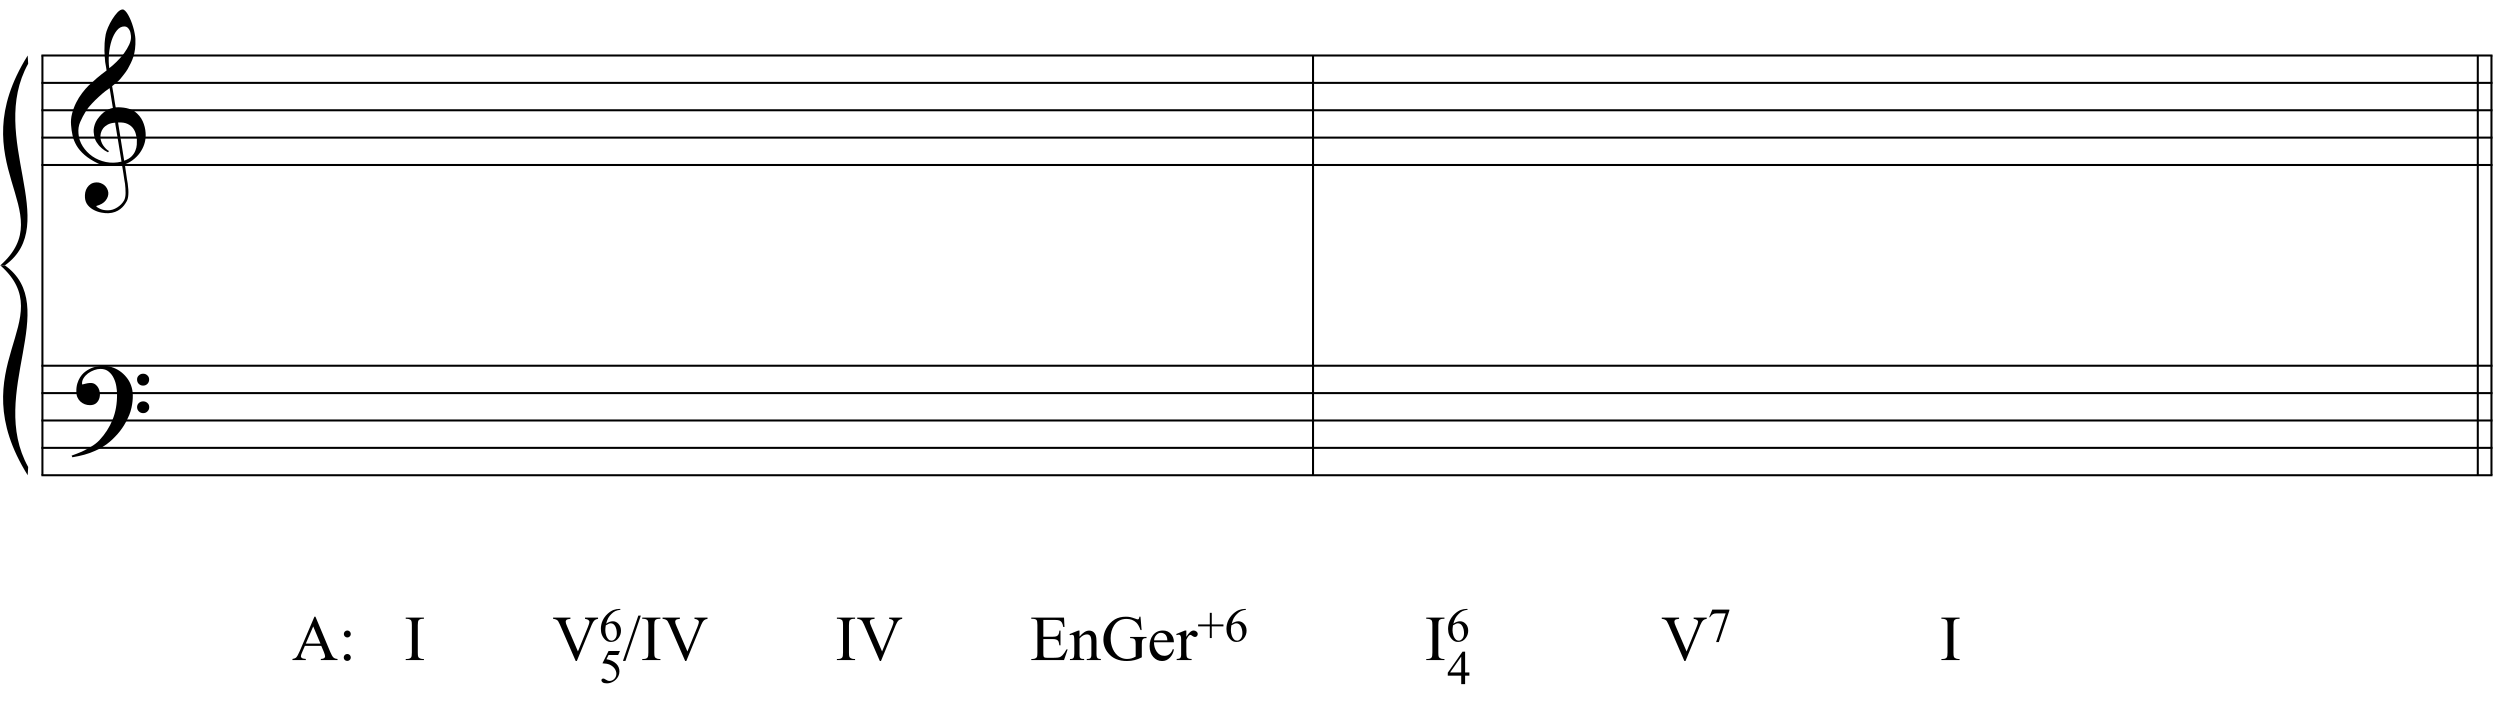 <?xml version="1.0" encoding="UTF-8"?>
<svg xmlns="http://www.w3.org/2000/svg" xmlns:xlink="http://www.w3.org/1999/xlink" width="421.25pt" height="120.75pt" viewBox="0 0 421.25 120.75" version="1.1">
<defs>
<g>
<symbol overflow="visible" id="glyph0-0">
<path style="stroke:none;" d=""/>
</symbol>
<symbol overflow="visible" id="glyph0-1">
<path style="stroke:none;" d="M 8.594 4.656 C 8.25 4.719 7.883 4.754 7.5 4.766 C 7.113 4.773 6.734 4.766 6.359 4.734 C 5.992 4.703 5.656 4.656 5.344 4.594 C 5.031 4.539 4.773 4.469 4.578 4.375 C 3.629 3.914 2.863 3.43 2.281 2.922 C 1.695 2.41 1.242 1.879 0.922 1.328 C 0.598 0.773 0.375 0.207 0.25 -0.375 C 0.125 -0.957 0.039 -1.547 0 -2.141 C -0.051 -2.773 0.004 -3.41 0.172 -4.047 C 0.336 -4.691 0.566 -5.305 0.859 -5.891 C 1.148 -6.473 1.484 -7.008 1.859 -7.5 C 2.234 -8 2.609 -8.43 2.984 -8.797 C 3.43 -9.211 3.895 -9.629 4.375 -10.047 C 4.863 -10.461 5.398 -10.883 5.984 -11.312 C 5.961 -11.469 5.941 -11.609 5.922 -11.734 C 5.91 -11.859 5.891 -11.984 5.859 -12.109 C 5.836 -12.242 5.812 -12.391 5.781 -12.547 C 5.75 -12.703 5.727 -12.898 5.719 -13.141 C 5.719 -13.234 5.703 -13.41 5.672 -13.672 C 5.648 -13.941 5.633 -14.266 5.625 -14.641 C 5.625 -15.016 5.633 -15.441 5.656 -15.922 C 5.688 -16.398 5.75 -16.898 5.844 -17.422 C 5.906 -17.723 6.035 -18.109 6.234 -18.578 C 6.441 -19.055 6.68 -19.516 6.953 -19.953 C 7.234 -20.398 7.523 -20.785 7.828 -21.109 C 8.141 -21.43 8.43 -21.594 8.703 -21.594 C 8.836 -21.594 8.984 -21.508 9.141 -21.344 C 9.305 -21.176 9.469 -20.953 9.625 -20.672 C 9.781 -20.398 9.93 -20.086 10.078 -19.734 C 10.223 -19.379 10.348 -19.02 10.453 -18.656 C 10.566 -18.289 10.656 -17.926 10.719 -17.562 C 10.789 -17.207 10.832 -16.895 10.844 -16.625 C 10.863 -15.988 10.844 -15.426 10.781 -14.938 C 10.719 -14.445 10.625 -14.008 10.5 -13.625 C 10.375 -13.238 10.227 -12.879 10.062 -12.547 C 9.895 -12.223 9.723 -11.895 9.547 -11.562 C 9.348 -11.238 9.145 -10.945 8.938 -10.688 C 8.738 -10.438 8.535 -10.18 8.328 -9.922 C 8.098 -9.648 7.863 -9.426 7.625 -9.25 C 7.383 -9.07 7.148 -8.879 6.922 -8.672 C 7.035 -8.047 7.133 -7.477 7.219 -6.969 C 7.25 -6.75 7.281 -6.535 7.312 -6.328 C 7.352 -6.117 7.383 -5.926 7.406 -5.75 C 7.438 -5.57 7.461 -5.422 7.484 -5.297 C 7.516 -5.18 7.531 -5.113 7.531 -5.094 C 7.82 -5.125 8.125 -5.125 8.438 -5.094 C 8.75 -5.07 9.051 -5.031 9.344 -4.969 C 9.633 -4.906 9.895 -4.82 10.125 -4.719 C 10.352 -4.625 10.535 -4.535 10.672 -4.453 C 11.328 -3.953 11.797 -3.383 12.078 -2.75 C 12.359 -2.125 12.52 -1.477 12.562 -0.812 C 12.602 -0.289 12.562 0.227 12.438 0.75 C 12.312 1.27 12.102 1.766 11.812 2.234 C 11.531 2.711 11.156 3.148 10.688 3.547 C 10.227 3.941 9.688 4.266 9.062 4.516 C 9.133 5.023 9.203 5.492 9.266 5.922 C 9.328 6.297 9.379 6.656 9.422 7 C 9.473 7.352 9.516 7.598 9.547 7.734 C 9.648 8.473 9.688 9.078 9.656 9.547 C 9.633 10.023 9.547 10.41 9.391 10.703 C 9.254 10.953 9.098 11.191 8.922 11.422 C 8.742 11.648 8.531 11.859 8.281 12.047 C 8.039 12.234 7.754 12.391 7.422 12.516 C 7.098 12.641 6.727 12.711 6.312 12.734 C 5.988 12.754 5.602 12.723 5.156 12.641 C 4.719 12.566 4.297 12.426 3.891 12.219 C 3.484 12.02 3.133 11.75 2.844 11.406 C 2.551 11.062 2.383 10.633 2.344 10.125 C 2.32 9.832 2.336 9.535 2.391 9.234 C 2.453 8.93 2.562 8.66 2.719 8.422 C 2.875 8.18 3.078 7.977 3.328 7.812 C 3.578 7.656 3.891 7.566 4.266 7.547 C 4.484 7.535 4.707 7.566 4.938 7.641 C 5.164 7.723 5.379 7.836 5.578 7.984 C 5.773 8.141 5.93 8.328 6.047 8.547 C 6.172 8.766 6.25 9.004 6.281 9.266 C 6.312 9.723 6.164 10.16 5.844 10.578 C 5.531 11.004 4.988 11.32 4.219 11.531 C 4.344 11.707 4.578 11.867 4.922 12.016 C 5.266 12.172 5.695 12.25 6.219 12.25 C 6.758 12.25 7.281 12.086 7.781 11.766 C 8.281 11.453 8.664 11.055 8.938 10.578 C 9.102 10.254 9.188 9.836 9.188 9.328 C 9.188 8.816 9.156 8.301 9.094 7.781 C 9.07 7.695 9.035 7.484 8.984 7.141 C 8.93 6.805 8.879 6.457 8.828 6.094 C 8.766 5.656 8.688 5.176 8.594 4.656 Z M 8.984 -18.734 C 8.504 -18.734 8.082 -18.508 7.719 -18.062 C 7.352 -17.613 7.055 -17.039 6.828 -16.344 C 6.609 -15.656 6.461 -14.898 6.391 -14.078 C 6.316 -13.254 6.332 -12.461 6.438 -11.703 C 6.844 -12.004 7.266 -12.375 7.703 -12.812 C 8.148 -13.25 8.555 -13.711 8.922 -14.203 C 9.285 -14.703 9.582 -15.203 9.812 -15.703 C 10.039 -16.203 10.133 -16.68 10.094 -17.141 C 10.082 -17.285 10.055 -17.453 10.016 -17.641 C 9.984 -17.828 9.922 -18 9.828 -18.156 C 9.742 -18.312 9.633 -18.445 9.5 -18.562 C 9.363 -18.676 9.191 -18.734 8.984 -18.734 Z M 8.953 3.891 C 9.484 3.703 9.895 3.461 10.188 3.172 C 10.477 2.879 10.691 2.562 10.828 2.219 C 10.973 1.875 11.055 1.531 11.078 1.188 C 11.098 0.844 11.102 0.535 11.094 0.266 C 11.062 0.035 11.004 -0.238 10.922 -0.562 C 10.848 -0.895 10.703 -1.219 10.484 -1.531 C 10.266 -1.844 9.953 -2.098 9.547 -2.297 C 9.141 -2.504 8.598 -2.586 7.922 -2.547 Z M 7.438 -2.516 C 6.938 -2.484 6.52 -2.379 6.188 -2.203 C 5.863 -2.023 5.602 -1.812 5.406 -1.562 C 5.219 -1.312 5.086 -1.039 5.016 -0.75 C 4.953 -0.469 4.93 -0.219 4.953 0 C 4.961 0.219 5.008 0.441 5.094 0.672 C 5.176 0.91 5.285 1.129 5.422 1.328 C 5.566 1.535 5.723 1.723 5.891 1.891 C 6.055 2.055 6.227 2.18 6.406 2.266 C 6.375 2.297 6.348 2.316 6.328 2.328 C 6.316 2.348 6.301 2.375 6.281 2.406 C 6.25 2.426 6.227 2.445 6.219 2.469 C 5.832 2.289 5.492 2.07 5.203 1.812 C 4.922 1.562 4.738 1.379 4.656 1.266 C 4.52 1.086 4.398 0.922 4.297 0.766 C 4.203 0.617 4.125 0.461 4.062 0.297 C 4 0.141 3.945 -0.035 3.906 -0.234 C 3.863 -0.43 3.832 -0.664 3.812 -0.938 C 3.789 -1.195 3.812 -1.473 3.875 -1.766 C 3.938 -2.055 4.035 -2.348 4.172 -2.641 C 4.316 -2.93 4.504 -3.211 4.734 -3.484 C 4.961 -3.766 5.227 -4.031 5.531 -4.281 C 5.695 -4.406 5.844 -4.504 5.969 -4.578 C 6.094 -4.648 6.211 -4.711 6.328 -4.766 C 6.441 -4.828 6.555 -4.875 6.672 -4.906 C 6.785 -4.938 6.91 -4.969 7.047 -5 L 6.5 -8.344 C 6.352 -8.258 6.113 -8.086 5.781 -7.828 C 5.445 -7.566 5.082 -7.254 4.688 -6.891 C 4.289 -6.535 3.898 -6.148 3.516 -5.734 C 3.129 -5.328 2.812 -4.938 2.562 -4.562 C 2.125 -3.852 1.781 -3.203 1.531 -2.609 C 1.281 -2.023 1.188 -1.391 1.25 -0.703 C 1.301 0.078 1.539 0.801 1.969 1.469 C 2.395 2.133 2.938 2.695 3.594 3.156 C 4.258 3.613 5.016 3.93 5.859 4.109 C 6.711 4.285 7.594 4.266 8.5 4.047 C 8.312 2.828 8.133 1.738 7.969 0.781 C 7.895 0.375 7.828 -0.023 7.766 -0.422 C 7.703 -0.816 7.645 -1.164 7.594 -1.469 C 7.539 -1.781 7.5 -2.031 7.469 -2.219 C 7.445 -2.414 7.438 -2.516 7.438 -2.516 Z M 7.438 -2.516 "/>
</symbol>
<symbol overflow="visible" id="glyph0-2">
<path style="stroke:none;" d="M 9.266 4.828 C 9.148 5.035 9.039 5.227 8.938 5.406 C 8.832 5.582 8.723 5.75 8.609 5.906 C 8.504 6.062 8.391 6.219 8.266 6.375 C 8.141 6.531 8 6.703 7.844 6.891 C 7.688 7.066 7.535 7.227 7.391 7.375 C 7.242 7.531 7.098 7.676 6.953 7.812 C 6.816 7.945 6.672 8.078 6.516 8.203 C 6.359 8.328 6.18 8.469 5.984 8.625 C 5.734 8.801 5.5 8.957 5.281 9.094 C 5.07 9.227 4.859 9.348 4.641 9.453 C 4.422 9.566 4.191 9.672 3.953 9.766 C 3.723 9.859 3.469 9.961 3.188 10.078 C 2.906 10.18 2.594 10.281 2.25 10.375 C 1.914 10.469 1.598 10.547 1.297 10.609 C 0.93 10.68 0.57 10.75 0.219 10.812 L 0.094 10.531 C 0.664 10.332 1.242 10.109 1.828 9.859 C 2.305 9.629 2.812 9.359 3.344 9.047 C 3.883 8.734 4.352 8.375 4.75 7.969 C 5.738 6.914 6.488 5.75 7 4.469 C 7.52 3.195 7.77 1.75 7.75 0.125 C 7.75 -0.238 7.707 -0.66 7.625 -1.141 C 7.551 -1.617 7.41 -2.07 7.203 -2.5 C 7.004 -2.938 6.723 -3.305 6.359 -3.609 C 5.992 -3.922 5.523 -4.078 4.953 -4.078 C 4.617 -4.078 4.266 -4.008 3.891 -3.875 C 3.516 -3.738 3.172 -3.555 2.859 -3.328 C 2.555 -3.098 2.305 -2.828 2.109 -2.516 C 1.91 -2.203 1.828 -1.867 1.859 -1.516 C 1.867 -1.461 1.906 -1.445 1.969 -1.469 C 2.039 -1.488 2.141 -1.516 2.266 -1.547 C 2.398 -1.586 2.562 -1.625 2.75 -1.656 C 2.945 -1.695 3.176 -1.711 3.438 -1.703 C 3.707 -1.68 3.938 -1.594 4.125 -1.438 C 4.32 -1.289 4.484 -1.098 4.609 -0.859 C 4.734 -0.629 4.812 -0.375 4.844 -0.094 C 4.883 0.176 4.875 0.441 4.812 0.703 C 4.719 1.109 4.535 1.43 4.266 1.672 C 4.004 1.91 3.641 2.031 3.172 2.031 C 2.879 2.031 2.594 1.977 2.312 1.875 C 2.039 1.77 1.797 1.617 1.578 1.422 C 1.367 1.234 1.203 1 1.078 0.719 C 0.953 0.445 0.891 0.133 0.891 -0.219 C 0.879 -0.75 0.938 -1.219 1.062 -1.625 C 1.188 -2.031 1.344 -2.379 1.531 -2.672 C 1.727 -2.973 1.93 -3.219 2.141 -3.406 C 2.359 -3.594 2.562 -3.742 2.75 -3.859 C 3.207 -4.141 3.664 -4.332 4.125 -4.438 C 4.594 -4.539 5.039 -4.598 5.469 -4.609 C 5.926 -4.609 6.391 -4.531 6.859 -4.375 C 7.336 -4.227 7.785 -4.008 8.203 -3.719 C 8.629 -3.426 9.004 -3.078 9.328 -2.672 C 9.66 -2.273 9.914 -1.832 10.094 -1.344 C 10.301 -0.789 10.406 -0.207 10.406 0.406 C 10.414 1.031 10.344 1.707 10.188 2.438 C 10.133 2.688 10.078 2.906 10.016 3.094 C 9.953 3.289 9.883 3.484 9.812 3.672 C 9.738 3.859 9.656 4.039 9.562 4.219 C 9.469 4.406 9.367 4.609 9.266 4.828 Z M 11.125 -2.266 C 11.113 -2.547 11.207 -2.781 11.406 -2.969 C 11.602 -3.164 11.844 -3.266 12.125 -3.266 C 12.406 -3.273 12.645 -3.188 12.844 -3 C 13.051 -2.82 13.156 -2.594 13.156 -2.312 C 13.164 -2.02 13.07 -1.77 12.875 -1.562 C 12.676 -1.363 12.438 -1.266 12.156 -1.266 C 11.875 -1.254 11.629 -1.348 11.422 -1.547 C 11.223 -1.742 11.125 -1.984 11.125 -2.266 Z M 11.125 2.375 C 11.125 2.094 11.223 1.859 11.422 1.672 C 11.617 1.492 11.859 1.398 12.141 1.391 C 12.422 1.391 12.66 1.477 12.859 1.656 C 13.066 1.832 13.172 2.062 13.172 2.344 C 13.18 2.625 13.086 2.863 12.891 3.062 C 12.703 3.27 12.461 3.375 12.172 3.375 C 11.891 3.383 11.645 3.289 11.438 3.094 C 11.238 2.906 11.133 2.664 11.125 2.375 Z M 11.125 2.375 "/>
</symbol>
<symbol overflow="visible" id="glyph1-0">
<path style="stroke:none;" d="M 1.5 0 L 1.5 -6.75 L 6.891 -6.75 L 6.891 0 Z M 1.672 -0.172 L 6.734 -0.172 L 6.734 -6.578 L 1.672 -6.578 Z M 1.672 -0.172 "/>
</symbol>
<symbol overflow="visible" id="glyph1-1">
<path style="stroke:none;" d="M 4.938 -2.391 L 2.172 -2.391 L 1.688 -1.266 C 1.562 -0.984 1.5 -0.773 1.5 -0.641 C 1.5 -0.535 1.551 -0.441 1.656 -0.359 C 1.758 -0.273 1.984 -0.219 2.328 -0.188 L 2.328 0 L 0.078 0 L 0.078 -0.188 C 0.379 -0.25 0.578 -0.32 0.672 -0.406 C 0.848 -0.57 1.047 -0.91 1.266 -1.422 L 3.781 -7.312 L 3.953 -7.312 L 6.453 -1.359 C 6.648 -0.891 6.828 -0.582 6.984 -0.438 C 7.148 -0.289 7.379 -0.207 7.672 -0.188 L 7.672 0 L 4.859 0 L 4.859 -0.188 C 5.141 -0.207 5.328 -0.254 5.422 -0.328 C 5.523 -0.41 5.578 -0.508 5.578 -0.625 C 5.578 -0.781 5.508 -1.023 5.375 -1.359 Z M 4.797 -2.781 L 3.578 -5.672 L 2.328 -2.781 Z M 4.797 -2.781 "/>
</symbol>
<symbol overflow="visible" id="glyph1-2">
<path style="stroke:none;" d="M 1.531 -4.984 C 1.688 -4.984 1.82 -4.926 1.938 -4.812 C 2.051 -4.695 2.109 -4.555 2.109 -4.391 C 2.109 -4.234 2.051 -4.098 1.938 -3.984 C 1.82 -3.867 1.688 -3.812 1.531 -3.812 C 1.363 -3.812 1.223 -3.867 1.109 -3.984 C 0.992 -4.098 0.938 -4.234 0.938 -4.391 C 0.938 -4.555 0.992 -4.695 1.109 -4.812 C 1.223 -4.926 1.363 -4.984 1.531 -4.984 Z M 1.516 -1.031 C 1.68 -1.031 1.82 -0.973 1.938 -0.859 C 2.051 -0.742 2.109 -0.602 2.109 -0.438 C 2.109 -0.27 2.047 -0.129 1.922 -0.016 C 1.805 0.086 1.672 0.141 1.516 0.141 C 1.348 0.141 1.207 0.086 1.094 -0.016 C 0.977 -0.129 0.922 -0.27 0.922 -0.438 C 0.922 -0.602 0.977 -0.742 1.094 -0.859 C 1.207 -0.973 1.348 -1.031 1.516 -1.031 Z M 1.516 -1.031 "/>
</symbol>
<symbol overflow="visible" id="glyph1-3">
<path style="stroke:none;" d=""/>
</symbol>
<symbol overflow="visible" id="glyph1-4">
<path style="stroke:none;" d="M 3.328 -0.188 L 3.328 0 L 0.266 0 L 0.266 -0.188 L 0.516 -0.188 C 0.816 -0.188 1.035 -0.273 1.172 -0.453 C 1.254 -0.566 1.297 -0.836 1.297 -1.266 L 1.297 -5.891 C 1.297 -6.242 1.27 -6.477 1.219 -6.594 C 1.188 -6.688 1.113 -6.766 1 -6.828 C 0.852 -6.91 0.691 -6.953 0.516 -6.953 L 0.266 -6.953 L 0.266 -7.156 L 3.328 -7.156 L 3.328 -6.953 L 3.078 -6.953 C 2.785 -6.953 2.57 -6.867 2.438 -6.703 C 2.344 -6.586 2.297 -6.316 2.297 -5.891 L 2.297 -1.266 C 2.297 -0.898 2.32 -0.66 2.375 -0.547 C 2.406 -0.461 2.477 -0.391 2.594 -0.328 C 2.75 -0.234 2.91 -0.188 3.078 -0.188 Z M 3.328 -0.188 "/>
</symbol>
<symbol overflow="visible" id="glyph1-5">
<path style="stroke:none;" d="M 7.672 -7.156 L 7.672 -6.953 C 7.41 -6.91 7.219 -6.832 7.094 -6.719 C 6.906 -6.539 6.738 -6.273 6.594 -5.922 L 4.094 0.156 L 3.906 0.156 L 1.234 -6 C 1.086 -6.312 0.988 -6.504 0.938 -6.578 C 0.852 -6.691 0.742 -6.773 0.609 -6.828 C 0.484 -6.891 0.312 -6.93 0.094 -6.953 L 0.094 -7.156 L 3.016 -7.156 L 3.016 -6.953 C 2.68 -6.922 2.461 -6.863 2.359 -6.781 C 2.266 -6.695 2.219 -6.594 2.219 -6.469 C 2.219 -6.289 2.301 -6.02 2.469 -5.656 L 4.281 -1.453 L 5.969 -5.594 C 6.133 -6 6.219 -6.285 6.219 -6.453 C 6.219 -6.547 6.164 -6.641 6.062 -6.734 C 5.969 -6.828 5.797 -6.895 5.547 -6.938 C 5.535 -6.938 5.508 -6.941 5.469 -6.953 L 5.469 -7.156 Z M 7.672 -7.156 "/>
</symbol>
<symbol overflow="visible" id="glyph1-6">
<path style="stroke:none;" d="M 3.031 -7.5 L 0.438 0.141 L 0.016 0.141 L 2.609 -7.5 Z M 3.031 -7.5 "/>
</symbol>
<symbol overflow="visible" id="glyph1-7">
<path style="stroke:none;" d="M 2.25 -6.766 L 2.25 -3.938 L 3.828 -3.938 C 4.234 -3.938 4.504 -4 4.641 -4.125 C 4.828 -4.281 4.93 -4.562 4.953 -4.969 L 5.141 -4.969 L 5.141 -2.484 L 4.953 -2.484 C 4.898 -2.828 4.848 -3.051 4.797 -3.156 C 4.734 -3.281 4.629 -3.375 4.484 -3.438 C 4.348 -3.508 4.129 -3.547 3.828 -3.547 L 2.25 -3.547 L 2.25 -1.188 C 2.25 -0.875 2.266 -0.68 2.297 -0.609 C 2.328 -0.547 2.375 -0.492 2.438 -0.453 C 2.508 -0.41 2.645 -0.391 2.844 -0.391 L 4.062 -0.391 C 4.469 -0.391 4.758 -0.414 4.938 -0.469 C 5.125 -0.531 5.301 -0.645 5.469 -0.812 C 5.688 -1.031 5.91 -1.359 6.141 -1.797 L 6.344 -1.797 L 5.734 0 L 0.219 0 L 0.219 -0.188 L 0.469 -0.188 C 0.645 -0.188 0.805 -0.227 0.953 -0.312 C 1.066 -0.375 1.145 -0.457 1.188 -0.562 C 1.227 -0.676 1.25 -0.91 1.25 -1.266 L 1.25 -5.906 C 1.25 -6.352 1.203 -6.633 1.109 -6.75 C 0.984 -6.883 0.77 -6.953 0.469 -6.953 L 0.219 -6.953 L 0.219 -7.156 L 5.734 -7.156 L 5.812 -5.578 L 5.609 -5.578 C 5.535 -5.953 5.453 -6.207 5.359 -6.344 C 5.266 -6.488 5.129 -6.598 4.953 -6.672 C 4.816 -6.734 4.57 -6.766 4.219 -6.766 Z M 2.25 -6.766 "/>
</symbol>
<symbol overflow="visible" id="glyph1-8">
<path style="stroke:none;" d="M 1.75 -3.953 C 2.312 -4.629 2.848 -4.969 3.359 -4.969 C 3.629 -4.969 3.859 -4.898 4.047 -4.766 C 4.234 -4.641 4.383 -4.426 4.5 -4.125 C 4.57 -3.914 4.609 -3.594 4.609 -3.156 L 4.609 -1.094 C 4.609 -0.781 4.633 -0.57 4.688 -0.469 C 4.727 -0.383 4.789 -0.316 4.875 -0.266 C 4.957 -0.211 5.113 -0.188 5.344 -0.188 L 5.344 0 L 2.969 0 L 2.969 -0.188 L 3.062 -0.188 C 3.289 -0.188 3.445 -0.219 3.531 -0.281 C 3.625 -0.352 3.688 -0.457 3.719 -0.594 C 3.738 -0.645 3.75 -0.812 3.75 -1.094 L 3.75 -3.062 C 3.75 -3.508 3.691 -3.832 3.578 -4.031 C 3.461 -4.227 3.27 -4.328 3 -4.328 C 2.57 -4.328 2.156 -4.098 1.75 -3.641 L 1.75 -1.094 C 1.75 -0.758 1.766 -0.555 1.797 -0.484 C 1.848 -0.379 1.914 -0.301 2 -0.25 C 2.094 -0.207 2.27 -0.188 2.531 -0.188 L 2.531 0 L 0.141 0 L 0.141 -0.188 L 0.25 -0.188 C 0.488 -0.188 0.648 -0.25 0.734 -0.375 C 0.828 -0.5 0.875 -0.738 0.875 -1.094 L 0.875 -2.891 C 0.875 -3.461 0.859 -3.812 0.828 -3.938 C 0.805 -4.07 0.766 -4.16 0.703 -4.203 C 0.648 -4.242 0.582 -4.266 0.5 -4.266 C 0.395 -4.266 0.273 -4.238 0.141 -4.188 L 0.062 -4.375 L 1.516 -4.969 L 1.75 -4.969 Z M 1.75 -3.953 "/>
</symbol>
<symbol overflow="visible" id="glyph1-9">
<path style="stroke:none;" d="M 6.625 -7.312 L 6.812 -5.062 L 6.625 -5.062 C 6.438 -5.625 6.195 -6.047 5.906 -6.328 C 5.477 -6.734 4.93 -6.938 4.266 -6.938 C 3.359 -6.938 2.664 -6.578 2.188 -5.859 C 1.789 -5.254 1.594 -4.531 1.594 -3.688 C 1.594 -3.008 1.723 -2.391 1.984 -1.828 C 2.254 -1.266 2.598 -0.848 3.016 -0.578 C 3.441 -0.316 3.883 -0.188 4.344 -0.188 C 4.602 -0.188 4.852 -0.219 5.094 -0.281 C 5.344 -0.352 5.582 -0.457 5.812 -0.594 L 5.812 -2.656 C 5.812 -3.008 5.785 -3.242 5.734 -3.359 C 5.68 -3.473 5.598 -3.555 5.484 -3.609 C 5.367 -3.672 5.164 -3.703 4.875 -3.703 L 4.875 -3.906 L 7.641 -3.906 L 7.641 -3.703 L 7.516 -3.703 C 7.234 -3.703 7.047 -3.609 6.953 -3.422 C 6.879 -3.297 6.844 -3.039 6.844 -2.656 L 6.844 -0.469 C 6.438 -0.25 6.035 -0.094 5.641 0 C 5.254 0.102 4.816 0.156 4.328 0.156 C 2.953 0.156 1.906 -0.285 1.188 -1.172 C 0.645 -1.828 0.375 -2.594 0.375 -3.469 C 0.375 -4.094 0.523 -4.691 0.828 -5.266 C 1.191 -5.953 1.688 -6.484 2.312 -6.859 C 2.832 -7.16 3.453 -7.312 4.172 -7.312 C 4.43 -7.312 4.664 -7.289 4.875 -7.25 C 5.082 -7.207 5.383 -7.113 5.781 -6.969 C 5.977 -6.895 6.109 -6.859 6.172 -6.859 C 6.242 -6.859 6.301 -6.891 6.344 -6.953 C 6.395 -7.016 6.426 -7.133 6.438 -7.312 Z M 6.625 -7.312 "/>
</symbol>
<symbol overflow="visible" id="glyph2-0">
<path style="stroke:none;" d="M 1.125 0 L 1.125 -5.062 L 5.172 -5.062 L 5.172 0 Z M 1.25 -0.125 L 5.047 -0.125 L 5.047 -4.938 L 1.25 -4.938 Z M 1.25 -0.125 "/>
</symbol>
<symbol overflow="visible" id="glyph2-1">
<path style="stroke:none;" d="M 3.625 -5.469 L 3.625 -5.328 C 3.281 -5.285 3 -5.211 2.781 -5.109 C 2.562 -5.004 2.344 -4.844 2.125 -4.625 C 1.906 -4.414 1.723 -4.18 1.578 -3.922 C 1.441 -3.66 1.328 -3.348 1.234 -2.984 C 1.617 -3.254 2 -3.391 2.375 -3.391 C 2.738 -3.391 3.055 -3.238 3.328 -2.938 C 3.598 -2.645 3.734 -2.266 3.734 -1.797 C 3.734 -1.348 3.598 -0.941 3.328 -0.578 C 3.004 -0.129 2.57 0.094 2.031 0.094 C 1.664 0.094 1.352 -0.023 1.094 -0.266 C 0.594 -0.734 0.344 -1.348 0.344 -2.109 C 0.344 -2.586 0.438 -3.039 0.625 -3.469 C 0.82 -3.906 1.098 -4.289 1.453 -4.625 C 1.816 -4.957 2.16 -5.18 2.484 -5.297 C 2.805 -5.41 3.113 -5.469 3.406 -5.469 Z M 1.172 -2.703 C 1.117 -2.348 1.094 -2.062 1.094 -1.844 C 1.094 -1.594 1.141 -1.316 1.234 -1.016 C 1.328 -0.723 1.469 -0.488 1.656 -0.312 C 1.789 -0.188 1.953 -0.125 2.141 -0.125 C 2.367 -0.125 2.57 -0.234 2.75 -0.453 C 2.938 -0.672 3.031 -0.977 3.031 -1.375 C 3.031 -1.82 2.941 -2.211 2.766 -2.547 C 2.586 -2.879 2.332 -3.047 2 -3.047 C 1.895 -3.047 1.785 -3.02 1.672 -2.969 C 1.555 -2.926 1.391 -2.836 1.172 -2.703 Z M 1.172 -2.703 "/>
</symbol>
<symbol overflow="visible" id="glyph2-2">
<path style="stroke:none;" d="M 2.109 -0.562 L 2.109 -2.531 L 0.141 -2.531 L 0.141 -2.859 L 2.109 -2.859 L 2.109 -4.812 L 2.438 -4.812 L 2.438 -2.859 L 4.406 -2.859 L 4.406 -2.531 L 2.438 -2.531 L 2.438 -0.562 Z M 2.109 -0.562 "/>
</symbol>
<symbol overflow="visible" id="glyph2-3">
<path style="stroke:none;" d="M 0.812 -5.359 L 3.688 -5.359 L 3.688 -5.203 L 1.906 0.109 L 1.453 0.109 L 3.062 -4.719 L 1.578 -4.719 C 1.285 -4.719 1.078 -4.68 0.953 -4.609 C 0.723 -4.484 0.547 -4.297 0.422 -4.047 L 0.297 -4.094 Z M 0.812 -5.359 "/>
</symbol>
<symbol overflow="visible" id="glyph2-4">
<path style="stroke:none;" d="M 3.516 -5.359 L 3.203 -4.688 L 1.594 -4.688 L 1.234 -3.969 C 1.93 -3.863 2.488 -3.602 2.906 -3.188 C 3.25 -2.832 3.422 -2.41 3.422 -1.922 C 3.422 -1.641 3.363 -1.379 3.25 -1.141 C 3.133 -0.898 2.988 -0.695 2.812 -0.531 C 2.645 -0.363 2.453 -0.227 2.234 -0.125 C 1.93 0.02 1.625 0.094 1.312 0.094 C 0.988 0.094 0.754 0.039 0.609 -0.062 C 0.461 -0.176 0.391 -0.301 0.391 -0.438 C 0.391 -0.508 0.414 -0.57 0.469 -0.625 C 0.531 -0.688 0.609 -0.719 0.703 -0.719 C 0.773 -0.719 0.836 -0.703 0.891 -0.672 C 0.941 -0.648 1.031 -0.598 1.156 -0.516 C 1.352 -0.379 1.551 -0.312 1.75 -0.312 C 2.062 -0.312 2.332 -0.426 2.562 -0.656 C 2.789 -0.895 2.906 -1.18 2.906 -1.516 C 2.906 -1.836 2.801 -2.141 2.594 -2.422 C 2.383 -2.703 2.098 -2.922 1.734 -3.078 C 1.453 -3.191 1.062 -3.258 0.562 -3.281 L 1.594 -5.359 Z M 3.516 -5.359 "/>
</symbol>
<symbol overflow="visible" id="glyph2-5">
<path style="stroke:none;" d="M 3.766 -1.969 L 3.766 -1.422 L 3.047 -1.422 L 3.047 0 L 2.391 0 L 2.391 -1.422 L 0.125 -1.422 L 0.125 -1.922 L 2.609 -5.469 L 3.047 -5.469 L 3.047 -1.969 Z M 2.391 -1.969 L 2.391 -4.641 L 0.516 -1.969 Z M 2.391 -1.969 "/>
</symbol>
<symbol overflow="visible" id="glyph3-0">
<path style="stroke:none;" d=""/>
</symbol>
<symbol overflow="visible" id="glyph3-1">
<path style="stroke:none;" d="M 4.453 -3 L 1.094 -3 C 1.094 -2.406 1.238 -1.891 1.531 -1.453 C 1.852 -0.961 2.289 -0.719 2.844 -0.719 C 3.531 -0.719 4.008 -1.102 4.281 -1.875 L 4.453 -1.766 C 4.348 -1.223 4.129 -0.781 3.797 -0.438 C 3.43 -0.039 2.988 0.156 2.469 0.156 C 1.875 0.156 1.375 -0.07 0.969 -0.531 C 0.562 -1 0.359 -1.598 0.359 -2.328 C 0.359 -3.078 0.539 -3.691 0.906 -4.172 C 1.312 -4.711 1.879 -4.984 2.609 -4.984 C 3.16 -4.984 3.602 -4.797 3.938 -4.422 C 4.281 -4.055 4.453 -3.582 4.453 -3 Z M 1.109 -3.328 L 3.344 -3.328 C 3.344 -3.68 3.258 -3.973 3.094 -4.203 C 2.883 -4.461 2.602 -4.594 2.25 -4.594 C 1.945 -4.594 1.688 -4.461 1.469 -4.203 C 1.25 -3.953 1.129 -3.66 1.109 -3.328 Z M 1.109 -3.328 "/>
</symbol>
<symbol overflow="visible" id="glyph3-2">
<path style="stroke:none;" d="M 1.75 -4.984 L 1.75 -3.938 L 1.766 -3.938 C 2.191 -4.633 2.598 -4.984 2.984 -4.984 C 3.16 -4.984 3.316 -4.926 3.453 -4.812 C 3.598 -4.695 3.672 -4.555 3.672 -4.391 C 3.672 -4.254 3.625 -4.133 3.531 -4.031 C 3.445 -3.938 3.336 -3.891 3.203 -3.891 C 3.078 -3.891 2.938 -3.945 2.781 -4.062 C 2.625 -4.188 2.508 -4.25 2.438 -4.25 C 2.238 -4.25 2.008 -3.977 1.75 -3.438 L 1.75 -1.422 C 1.75 -0.922 1.785 -0.602 1.859 -0.469 C 1.961 -0.281 2.223 -0.188 2.641 -0.188 L 2.641 0 L 0.125 0 L 0.125 -0.188 C 0.406 -0.195 0.598 -0.242 0.703 -0.328 C 0.816 -0.422 0.875 -0.617 0.875 -0.922 L 0.875 -3.547 C 0.875 -4.035 0.75 -4.281 0.5 -4.281 C 0.395 -4.281 0.27 -4.254 0.125 -4.203 L 0.047 -4.391 L 1.516 -4.984 Z M 1.75 -4.984 "/>
</symbol>
</g>
</defs>
<g id="surface1">
<rect x="0" y="0" width="421.25" height="120.75" style="fill:rgb(100%,100%,100%);fill-opacity:1;stroke:none;"/>
<path style="fill:none;stroke-width:0.345;stroke-linecap:butt;stroke-linejoin:miter;stroke:rgb(0%,0%,0%);stroke-opacity:1;stroke-miterlimit:10;" d="M 163.148 254.648 L 163.148 183.922 " transform="matrix(1,0,0,-1,-156,264)"/>
<g style="fill:rgb(0%,0%,0%);fill-opacity:1;">
  <use xlink:href="#glyph0-1" x="11.972" y="23.189"/>
</g>
<g style="fill:rgb(0%,0%,0%);fill-opacity:1;">
  <use xlink:href="#glyph0-2" x="11.972" y="66.239"/>
</g>
<path style="fill:none;stroke-width:0.345;stroke-linecap:butt;stroke-linejoin:miter;stroke:rgb(0%,0%,0%);stroke-opacity:1;stroke-miterlimit:10;" d="M 377.246 254.648 L 377.246 183.922 " transform="matrix(1,0,0,-1,-156,264)"/>
<path style="fill:none;stroke-width:0.345;stroke-linecap:butt;stroke-linejoin:miter;stroke:rgb(0%,0%,0%);stroke-opacity:1;stroke-miterlimit:10;" d="M 575.812 254.648 L 575.812 183.922 " transform="matrix(1,0,0,-1,-156,264)"/>
<path style="fill:none;stroke-width:0.345;stroke-linecap:butt;stroke-linejoin:miter;stroke:rgb(0%,0%,0%);stroke-opacity:1;stroke-miterlimit:10;" d="M 573.508 254.648 L 573.508 183.922 " transform="matrix(1,0,0,-1,-156,264)"/>
<path style="fill:none;stroke-width:0.345;stroke-linecap:butt;stroke-linejoin:miter;stroke:rgb(0%,0%,0%);stroke-opacity:1;stroke-miterlimit:10;" d="M 162.977 254.648 L 575.984 254.648 " transform="matrix(1,0,0,-1,-156,264)"/>
<path style="fill:none;stroke-width:0.345;stroke-linecap:butt;stroke-linejoin:miter;stroke:rgb(0%,0%,0%);stroke-opacity:1;stroke-miterlimit:10;" d="M 162.977 250.035 L 575.984 250.035 " transform="matrix(1,0,0,-1,-156,264)"/>
<path style="fill:none;stroke-width:0.345;stroke-linecap:butt;stroke-linejoin:miter;stroke:rgb(0%,0%,0%);stroke-opacity:1;stroke-miterlimit:10;" d="M 162.977 245.422 L 575.984 245.422 " transform="matrix(1,0,0,-1,-156,264)"/>
<path style="fill:none;stroke-width:0.345;stroke-linecap:butt;stroke-linejoin:miter;stroke:rgb(0%,0%,0%);stroke-opacity:1;stroke-miterlimit:10;" d="M 162.977 240.812 L 575.984 240.812 " transform="matrix(1,0,0,-1,-156,264)"/>
<path style="fill:none;stroke-width:0.345;stroke-linecap:butt;stroke-linejoin:miter;stroke:rgb(0%,0%,0%);stroke-opacity:1;stroke-miterlimit:10;" d="M 162.977 236.199 L 575.984 236.199 " transform="matrix(1,0,0,-1,-156,264)"/>
<path style="fill:none;stroke-width:0.345;stroke-linecap:butt;stroke-linejoin:miter;stroke:rgb(0%,0%,0%);stroke-opacity:1;stroke-miterlimit:10;" d="M 162.977 202.375 L 575.984 202.375 " transform="matrix(1,0,0,-1,-156,264)"/>
<path style="fill:none;stroke-width:0.345;stroke-linecap:butt;stroke-linejoin:miter;stroke:rgb(0%,0%,0%);stroke-opacity:1;stroke-miterlimit:10;" d="M 162.977 197.762 L 575.984 197.762 " transform="matrix(1,0,0,-1,-156,264)"/>
<path style="fill:none;stroke-width:0.345;stroke-linecap:butt;stroke-linejoin:miter;stroke:rgb(0%,0%,0%);stroke-opacity:1;stroke-miterlimit:10;" d="M 162.977 193.148 L 575.984 193.148 " transform="matrix(1,0,0,-1,-156,264)"/>
<path style="fill:none;stroke-width:0.345;stroke-linecap:butt;stroke-linejoin:miter;stroke:rgb(0%,0%,0%);stroke-opacity:1;stroke-miterlimit:10;" d="M 162.977 188.535 L 575.984 188.535 " transform="matrix(1,0,0,-1,-156,264)"/>
<path style="fill:none;stroke-width:0.345;stroke-linecap:butt;stroke-linejoin:miter;stroke:rgb(0%,0%,0%);stroke-opacity:1;stroke-miterlimit:10;" d="M 162.977 183.922 L 575.984 183.922 " transform="matrix(1,0,0,-1,-156,264)"/>
<path style=" stroke:none;fill-rule:nonzero;fill:rgb(0%,0%,0%);fill-opacity:1;" d="M 4.668 9.352 C -6.863 27.801 10.434 35.488 0.055 44.715 L 0.824 44.715 C 10.512 37.797 -2.172 23.188 4.746 10.734 "/>
<path style=" stroke:none;fill-rule:nonzero;fill:rgb(0%,0%,0%);fill-opacity:1;" d="M 4.668 80.078 C -6.863 61.625 10.434 53.938 0.055 44.715 L 0.824 44.715 C 10.512 51.633 -2.172 66.238 4.746 78.691 "/>
<g style="fill:rgb(0%,0%,0%);fill-opacity:1;">
  <use xlink:href="#glyph1-1" x="49.2" y="111.225"/>
</g>
<g style="fill:rgb(0%,0%,0%);fill-opacity:1;">
  <use xlink:href="#glyph1-2" x="57" y="111.225"/>
</g>
<g style="fill:rgb(0%,0%,0%);fill-opacity:1;">
  <use xlink:href="#glyph1-3" x="60" y="111.225"/>
  <use xlink:href="#glyph1-3" x="62.7" y="111.225"/>
  <use xlink:href="#glyph1-3" x="65.4" y="111.225"/>
  <use xlink:href="#glyph1-4" x="68.1" y="111.225"/>
  <use xlink:href="#glyph1-3" x="71.696" y="111.225"/>
  <use xlink:href="#glyph1-3" x="74.396" y="111.225"/>
  <use xlink:href="#glyph1-3" x="77.096" y="111.225"/>
  <use xlink:href="#glyph1-3" x="79.796" y="111.225"/>
  <use xlink:href="#glyph1-3" x="82.496" y="111.225"/>
  <use xlink:href="#glyph1-3" x="85.196" y="111.225"/>
  <use xlink:href="#glyph1-3" x="87.896" y="111.225"/>
  <use xlink:href="#glyph1-3" x="90.596" y="111.225"/>
</g>
<g style="fill:rgb(0%,0%,0%);fill-opacity:1;">
  <use xlink:href="#glyph1-5" x="93.101" y="111.225"/>
</g>
<g style="fill:rgb(0%,0%,0%);fill-opacity:1;">
  <use xlink:href="#glyph2-1" x="100.901" y="108.075"/>
</g>
<g style="fill:rgb(0%,0%,0%);fill-opacity:1;">
  <use xlink:href="#glyph1-6" x="104.951" y="111.225"/>
</g>
<g style="fill:rgb(0%,0%,0%);fill-opacity:1;">
  <use xlink:href="#glyph1-4" x="107.951" y="111.225"/>
  <use xlink:href="#glyph1-5" x="111.547" y="111.225"/>
</g>
<g style="fill:rgb(0%,0%,0%);fill-opacity:1;">
  <use xlink:href="#glyph1-3" x="119.152" y="111.225"/>
  <use xlink:href="#glyph1-3" x="121.852" y="111.225"/>
  <use xlink:href="#glyph1-3" x="124.552" y="111.225"/>
  <use xlink:href="#glyph1-3" x="127.252" y="111.225"/>
  <use xlink:href="#glyph1-3" x="129.952" y="111.225"/>
  <use xlink:href="#glyph1-3" x="132.652" y="111.225"/>
  <use xlink:href="#glyph1-3" x="135.352" y="111.225"/>
  <use xlink:href="#glyph1-3" x="138.052" y="111.225"/>
  <use xlink:href="#glyph1-4" x="140.752" y="111.225"/>
  <use xlink:href="#glyph1-5" x="144.348" y="111.225"/>
</g>
<g style="fill:rgb(0%,0%,0%);fill-opacity:1;">
  <use xlink:href="#glyph1-3" x="151.952" y="111.225"/>
  <use xlink:href="#glyph1-3" x="154.652" y="111.225"/>
  <use xlink:href="#glyph1-3" x="157.352" y="111.225"/>
  <use xlink:href="#glyph1-3" x="160.052" y="111.225"/>
  <use xlink:href="#glyph1-3" x="162.752" y="111.225"/>
  <use xlink:href="#glyph1-3" x="165.452" y="111.225"/>
  <use xlink:href="#glyph1-3" x="168.152" y="111.225"/>
  <use xlink:href="#glyph1-3" x="170.852" y="111.225"/>
  <use xlink:href="#glyph1-7" x="173.552" y="111.225"/>
</g>
<g style="fill:rgb(0%,0%,0%);fill-opacity:1;">
  <use xlink:href="#glyph1-8" x="180.149" y="111.225"/>
  <use xlink:href="#glyph1-9" x="185.549" y="111.225"/>
</g>
<g style="fill:rgb(0%,0%,0%);fill-opacity:1;">
  <use xlink:href="#glyph3-1" x="193.351" y="111.225"/>
  <use xlink:href="#glyph3-2" x="198.146" y="111.225"/>
</g>
<g style="fill:rgb(0%,0%,0%);fill-opacity:1;">
  <use xlink:href="#glyph2-2" x="201.743" y="108.075"/>
  <use xlink:href="#glyph2-1" x="206.311" y="108.075"/>
</g>
<g style="fill:rgb(0%,0%,0%);fill-opacity:1;">
  <use xlink:href="#glyph1-3" x="210.36" y="111.225"/>
  <use xlink:href="#glyph1-3" x="213.06" y="111.225"/>
  <use xlink:href="#glyph1-3" x="215.76" y="111.225"/>
  <use xlink:href="#glyph1-3" x="218.46" y="111.225"/>
  <use xlink:href="#glyph1-3" x="221.16" y="111.225"/>
  <use xlink:href="#glyph1-3" x="223.86" y="111.225"/>
  <use xlink:href="#glyph1-3" x="226.56" y="111.225"/>
  <use xlink:href="#glyph1-3" x="229.26" y="111.225"/>
  <use xlink:href="#glyph1-3" x="231.96" y="111.225"/>
  <use xlink:href="#glyph1-3" x="234.66" y="111.225"/>
  <use xlink:href="#glyph1-3" x="237.36" y="111.225"/>
  <use xlink:href="#glyph1-4" x="240.06" y="111.225"/>
</g>
<g style="fill:rgb(0%,0%,0%);fill-opacity:1;">
  <use xlink:href="#glyph2-1" x="243.656" y="108.075"/>
</g>
<g style="fill:rgb(0%,0%,0%);fill-opacity:1;">
  <use xlink:href="#glyph1-3" x="247.706" y="111.225"/>
  <use xlink:href="#glyph1-3" x="250.406" y="111.225"/>
  <use xlink:href="#glyph1-3" x="253.106" y="111.225"/>
  <use xlink:href="#glyph1-3" x="255.806" y="111.225"/>
  <use xlink:href="#glyph1-3" x="258.506" y="111.225"/>
  <use xlink:href="#glyph1-3" x="261.206" y="111.225"/>
  <use xlink:href="#glyph1-3" x="263.906" y="111.225"/>
  <use xlink:href="#glyph1-3" x="266.606" y="111.225"/>
  <use xlink:href="#glyph1-3" x="269.306" y="111.225"/>
  <use xlink:href="#glyph1-3" x="272.006" y="111.225"/>
  <use xlink:href="#glyph1-3" x="274.706" y="111.225"/>
  <use xlink:href="#glyph1-3" x="277.406" y="111.225"/>
</g>
<g style="fill:rgb(0%,0%,0%);fill-opacity:1;">
  <use xlink:href="#glyph1-5" x="279.911" y="111.225"/>
</g>
<g style="fill:rgb(0%,0%,0%);fill-opacity:1;">
  <use xlink:href="#glyph2-3" x="287.711" y="108.075"/>
</g>
<g style="fill:rgb(0%,0%,0%);fill-opacity:1;">
  <use xlink:href="#glyph1-3" x="291.76" y="111.225"/>
  <use xlink:href="#glyph1-3" x="294.461" y="111.225"/>
  <use xlink:href="#glyph1-3" x="297.161" y="111.225"/>
  <use xlink:href="#glyph1-3" x="299.861" y="111.225"/>
  <use xlink:href="#glyph1-3" x="302.56" y="111.225"/>
  <use xlink:href="#glyph1-3" x="305.26" y="111.225"/>
  <use xlink:href="#glyph1-3" x="307.961" y="111.225"/>
  <use xlink:href="#glyph1-3" x="310.661" y="111.225"/>
  <use xlink:href="#glyph1-3" x="313.361" y="111.225"/>
  <use xlink:href="#glyph1-3" x="316.06" y="111.225"/>
  <use xlink:href="#glyph1-3" x="318.76" y="111.225"/>
  <use xlink:href="#glyph1-3" x="321.461" y="111.225"/>
  <use xlink:href="#glyph1-3" x="324.161" y="111.225"/>
  <use xlink:href="#glyph1-4" x="326.861" y="111.225"/>
</g>
<g style="fill:rgb(0%,0%,0%);fill-opacity:1;">
  <use xlink:href="#glyph2-4" x="100.95" y="115.05"/>
</g>
<g style="fill:rgb(0%,0%,0%);fill-opacity:1;">
  <use xlink:href="#glyph2-5" x="243.825" y="115.275"/>
</g>
</g>
</svg>
